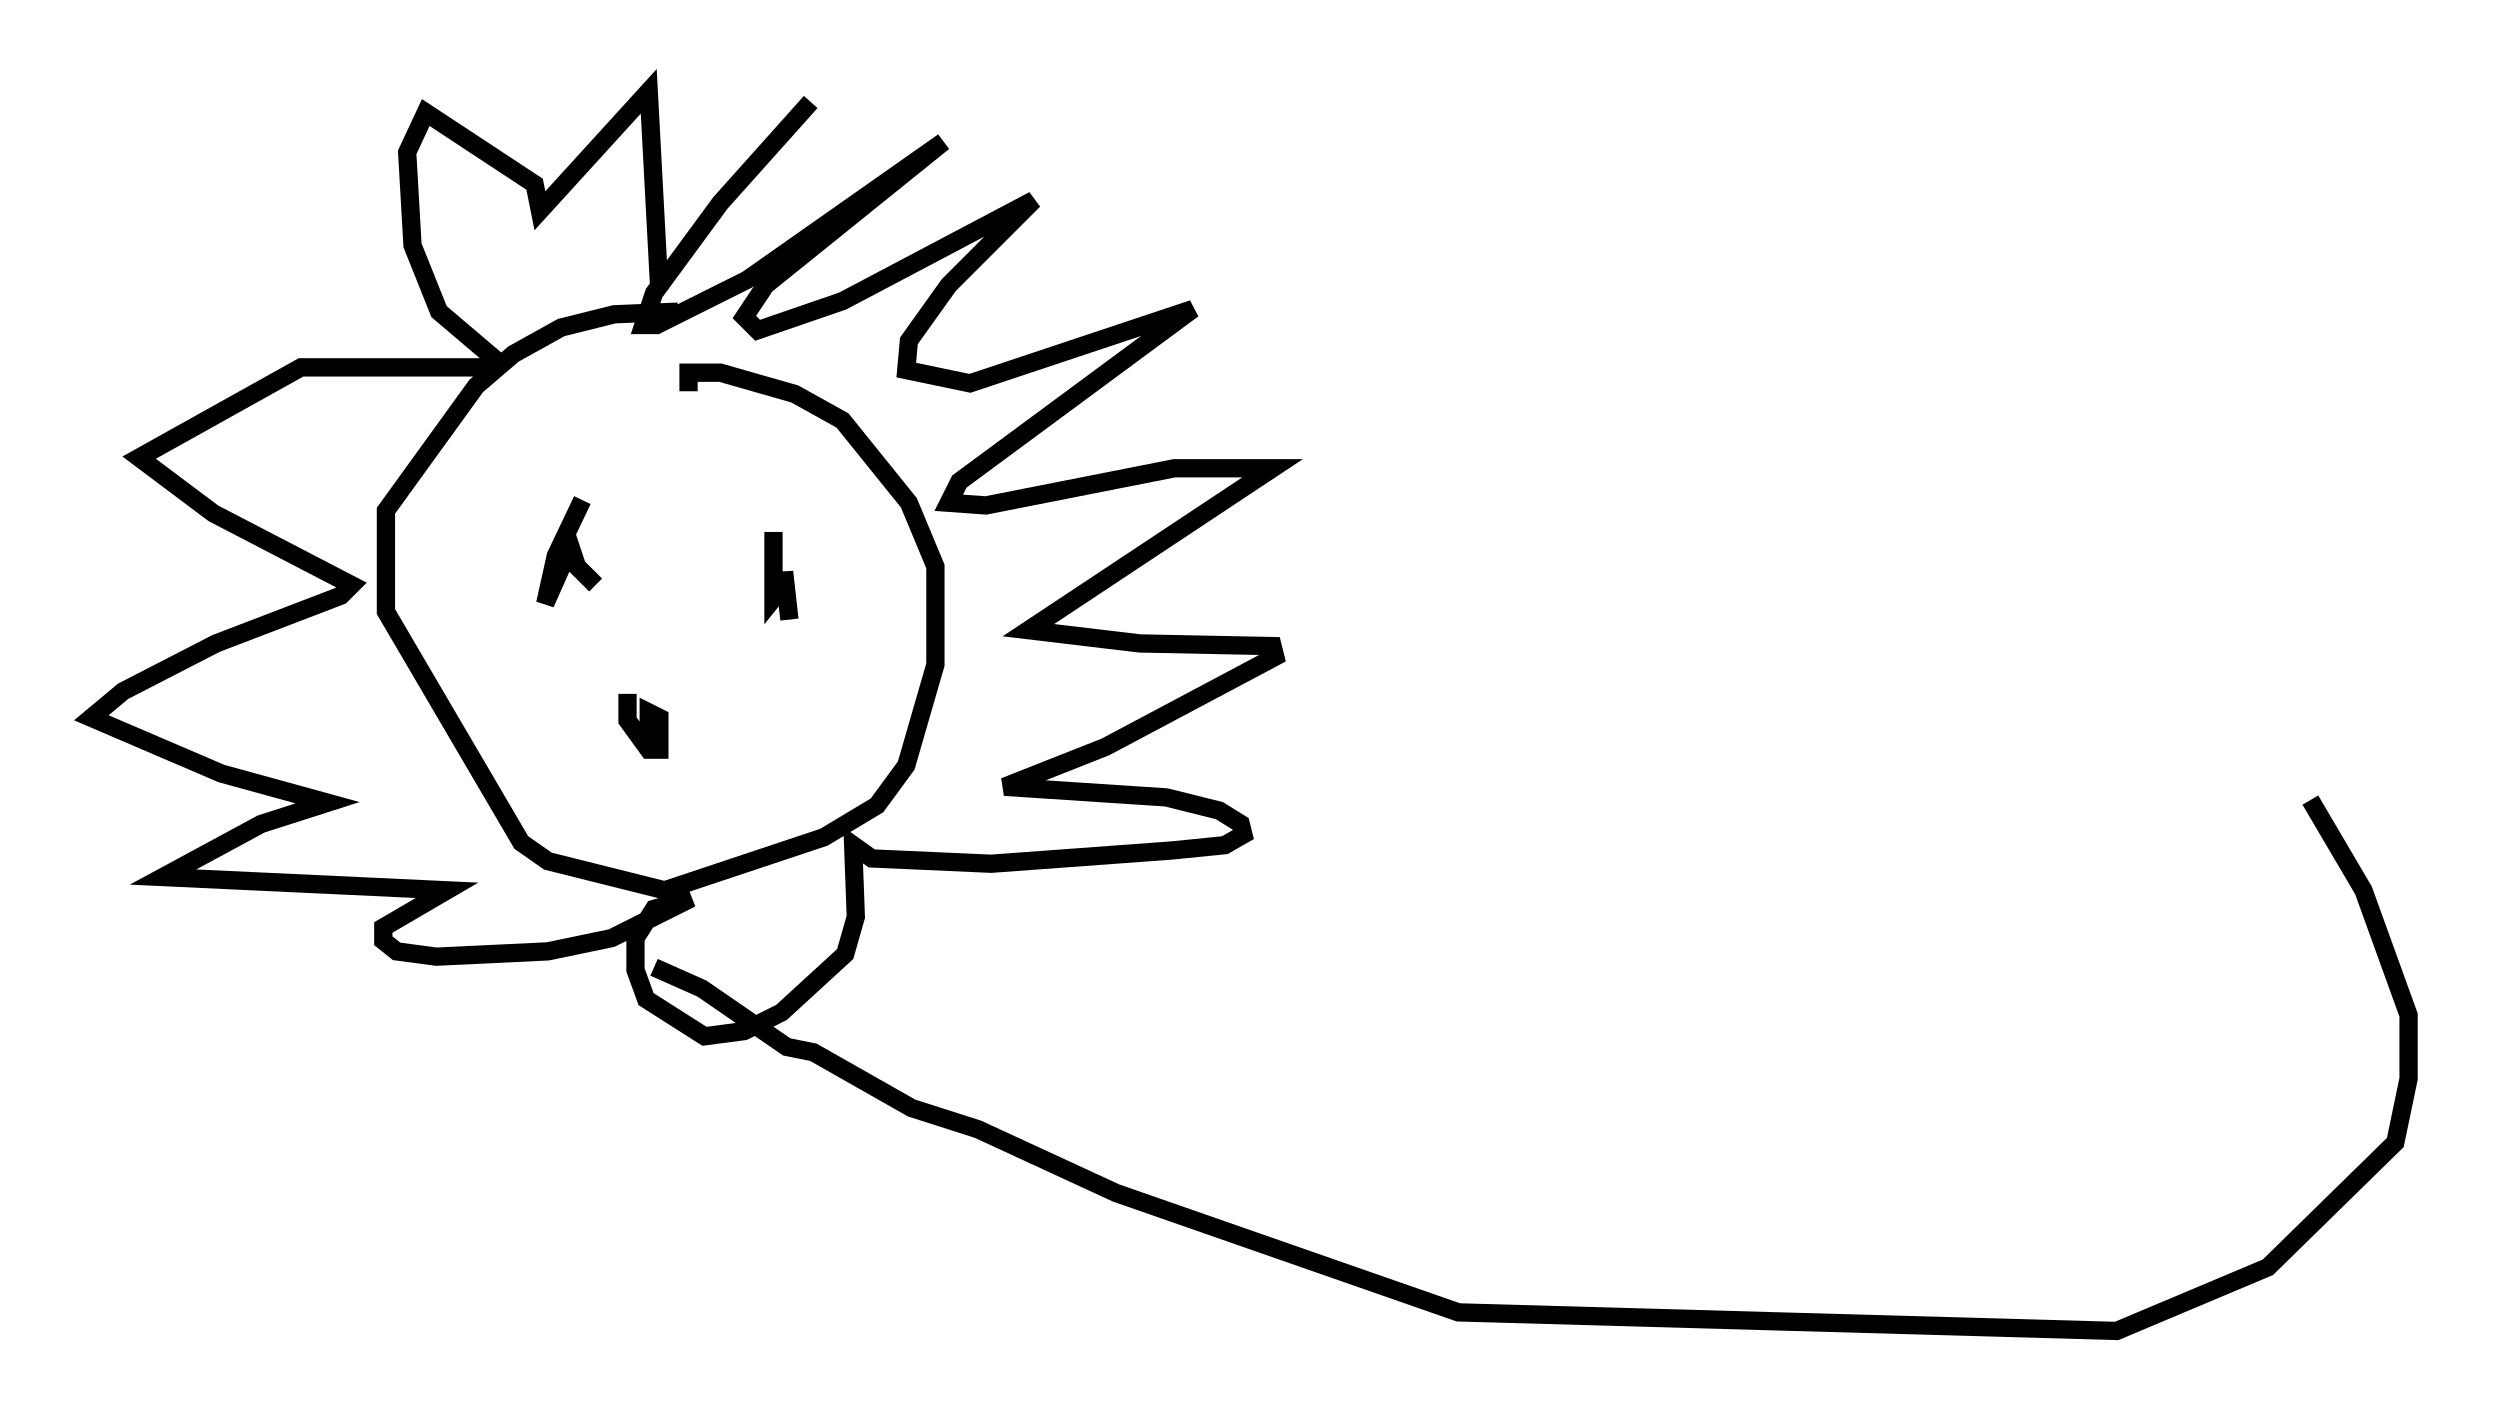 <?xml version="1.0" encoding="utf-8" ?>
<svg baseProfile="full" height="77.832" version="1.1" width="136.804" xmlns="http://www.w3.org/2000/svg" xmlns:ev="http://www.w3.org/2001/xml-events" xmlns:xlink="http://www.w3.org/1999/xlink"><defs /><rect fill="white" height="77.832" width="136.804" x="0" y="0" /><path d="M38.262, 12.553 m6.101, -6.972 l-4.939, 5.52 -3.631, 4.939 l-0.581, 1.743 0.726, 0.0 l4.939, -2.469 10.749, -7.553 l-9.732, 7.844 -1.162, 1.743 l0.726, 0.726 4.648, -1.598 l10.458, -5.52 -4.648, 4.648 l-2.179, 3.05 -0.145, 1.598 l3.486, 0.726 12.201, -4.067 l-12.782, 9.441 -0.581, 1.162 l2.034, 0.145 10.313, -2.034 l5.374, 0.0 -13.363, 8.86 l6.101, 0.726 7.263, 0.145 l0.145, 0.581 -9.296, 4.939 l-5.52, 2.179 8.86, 0.581 l2.905, 0.726 1.162, 0.726 l0.145, 0.581 -1.017, 0.581 l-2.905, 0.291 -9.877, 0.726 l-6.536, -0.291 -1.017, -0.726 l0.145, 3.922 -0.581, 2.034 l-3.486, 3.196 -2.034, 1.017 l-2.179, 0.291 -3.196, -2.034 l-0.581, -1.598 0.0, -1.743 l1.017, -1.598 2.034, -0.581 l-4.358, 2.179 -3.486, 0.726 l-6.101, 0.291 -2.179, -0.291 l-0.726, -0.581 0.0, -0.726 l3.486, -2.034 -15.542, -0.726 l5.374, -2.905 3.631, -1.162 l-5.81, -1.598 -7.117, -3.05 l1.743, -1.453 5.084, -2.615 l6.827, -2.615 0.581, -0.581 l-7.553, -3.922 -4.067, -3.05 l8.86, -4.939 10.458, 0.0 l0.0, -0.581 -2.905, -2.469 l-1.453, -3.631 -0.291, -5.084 l1.017, -2.179 5.955, 3.922 l0.291, 1.453 5.955, -6.536 l0.581, 10.894 m1.017, 1.162 l-3.486, 0.145 -2.905, 0.726 l-2.615, 1.453 -2.034, 1.743 l-4.939, 6.827 0.0, 5.52 l7.408, 12.637 1.453, 1.017 l6.391, 1.598 8.715, -2.905 l2.905, -1.743 1.598, -2.179 l1.598, -5.52 0.0, -5.374 l-1.453, -3.486 -3.631, -4.503 l-2.615, -1.453 -4.067, -1.162 l-1.743, 0.0 0.0, 1.017 m-5.81, 5.955 l-1.453, 3.05 -0.581, 2.615 l1.162, -2.615 0.0, -1.162 l0.581, 1.743 1.017, 1.017 m9.732, -2.905 l0.0, 3.631 0.581, -0.726 l0.0, -0.726 0.291, 2.615 m-8.86, 4.067 l0.0, 1.453 1.162, 1.598 l0.581, 0.0 0.0, -1.743 l-0.581, -0.291 0.0, 1.743 m0.291, 12.201 l2.615, 1.162 4.648, 3.196 l1.453, 0.291 5.374, 3.05 l3.631, 1.162 7.553, 3.486 l18.737, 6.536 36.022, 1.017 l8.279, -3.486 6.972, -6.827 l0.726, -3.486 0.0, -3.486 l-2.469, -6.827 -2.905, -4.939 " fill="none" stroke="black" stroke-width="1" /></svg>